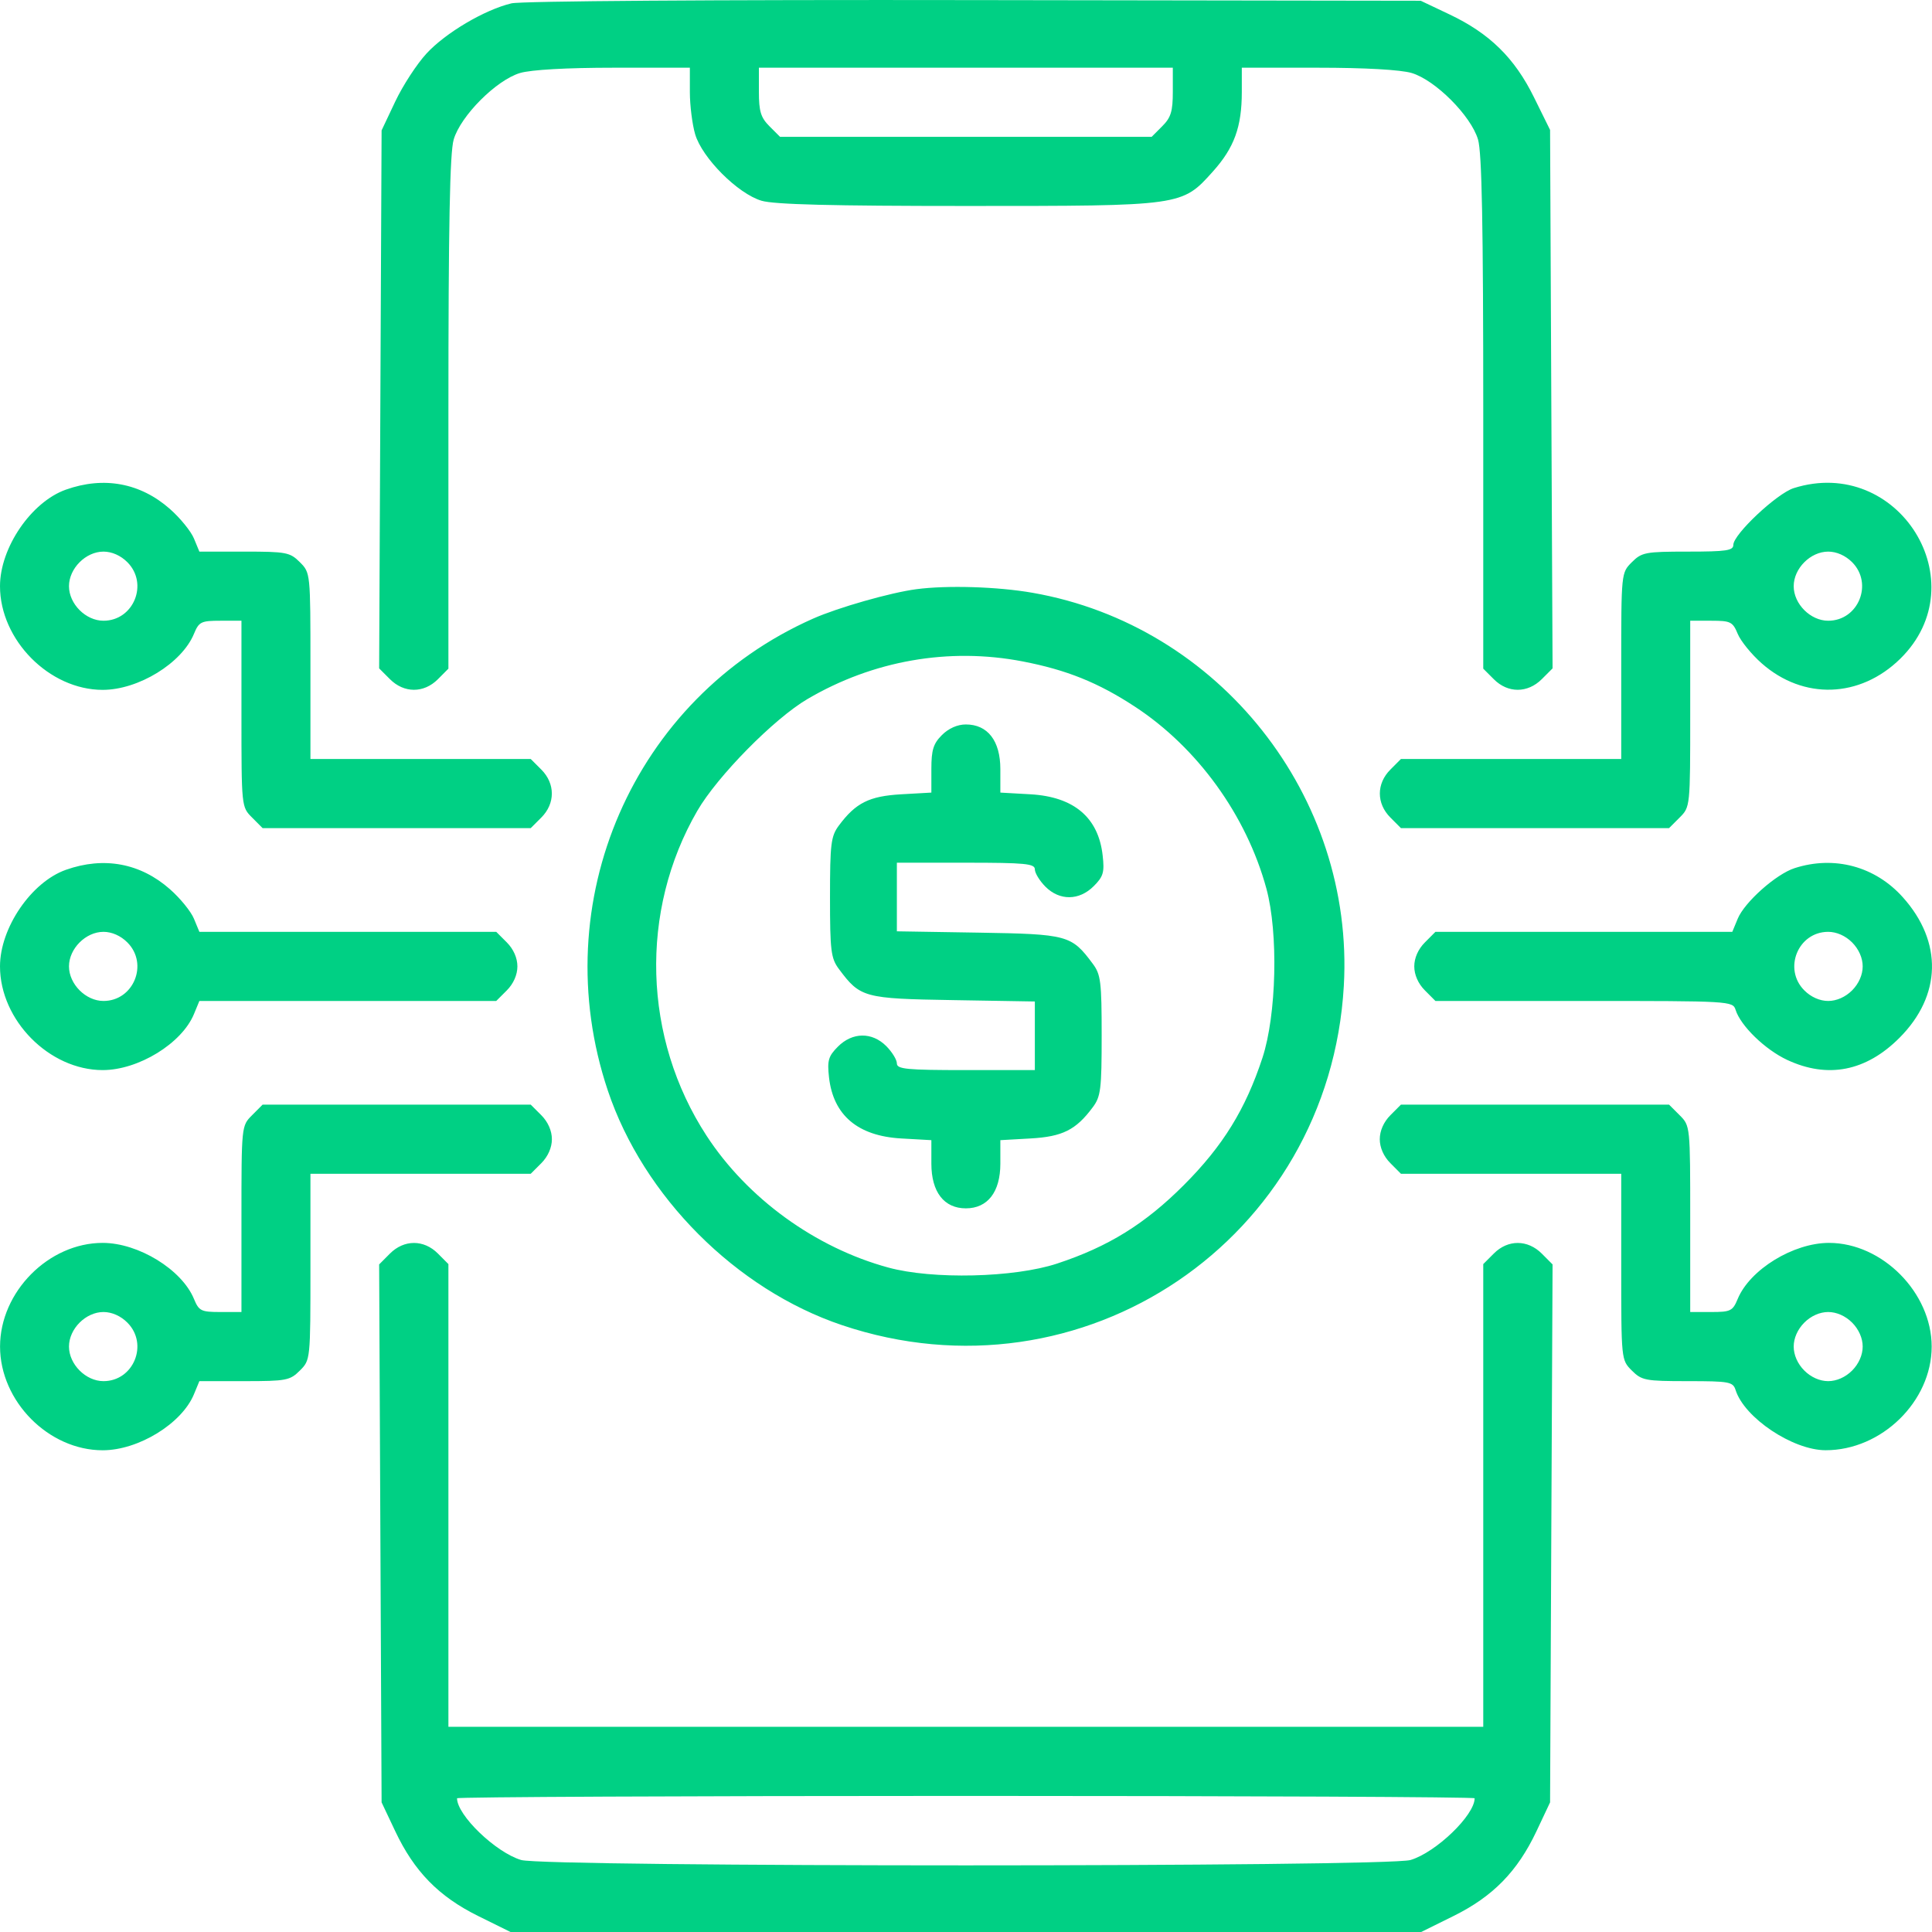 <svg width="41" height="41" viewBox="0 0 41 41" fill="none" xmlns="http://www.w3.org/2000/svg">
<path fill-rule="evenodd" clip-rule="evenodd" d="M10.854 0.071C10.284 0.207 9.455 0.697 9.051 1.136C8.845 1.359 8.547 1.818 8.388 2.154L8.098 2.767L8.072 8.475L8.046 14.184L8.274 14.412C8.574 14.713 8.993 14.714 9.292 14.415L9.516 14.19V8.764C9.516 4.772 9.546 3.238 9.628 2.961C9.776 2.457 10.534 1.698 11.037 1.549C11.27 1.48 12.027 1.437 13.027 1.437H14.64V1.954C14.64 2.238 14.691 2.64 14.752 2.848C14.9 3.352 15.658 4.111 16.161 4.26C16.431 4.34 17.659 4.371 20.514 4.371C25.098 4.371 25.08 4.374 25.74 3.639C26.192 3.135 26.353 2.692 26.353 1.954V1.437H27.966C28.966 1.437 29.723 1.48 29.957 1.549C30.459 1.698 31.217 2.457 31.366 2.961C31.448 3.238 31.477 4.772 31.477 8.764V14.19L31.702 14.415C32 14.714 32.419 14.713 32.72 14.412L32.948 14.184L32.921 8.47L32.895 2.757L32.553 2.064C32.142 1.23 31.612 0.71 30.761 0.306L30.15 0.016L20.68 0.002C15.155 -0.007 11.061 0.022 10.854 0.071ZM24.889 1.946C24.889 2.363 24.849 2.495 24.664 2.679L24.44 2.904H20.497H16.554L16.329 2.679C16.145 2.495 16.105 2.363 16.105 1.946V1.437H20.497H24.889V1.946ZM1.398 10.391C0.663 10.652 0 11.623 0 12.44C0 13.582 1.047 14.64 2.179 14.64C2.937 14.64 3.859 14.074 4.116 13.451C4.222 13.195 4.267 13.173 4.678 13.173H5.124V15.149C5.124 17.124 5.124 17.124 5.349 17.349L5.573 17.574H8.418H11.263L11.488 17.349C11.785 17.051 11.785 16.63 11.488 16.332L11.263 16.107H8.926H6.588V14.132C6.588 12.157 6.588 12.156 6.364 11.931C6.154 11.721 6.076 11.706 5.185 11.706H4.231L4.116 11.428C4.053 11.275 3.824 10.993 3.607 10.802C2.98 10.249 2.205 10.104 1.398 10.391ZM38.065 10.359C37.708 10.472 36.784 11.34 36.784 11.563C36.784 11.684 36.634 11.706 35.819 11.706C34.917 11.706 34.84 11.721 34.63 11.931C34.405 12.156 34.405 12.157 34.405 14.132V16.107H32.068H29.73L29.506 16.332C29.208 16.63 29.208 17.051 29.506 17.349L29.73 17.574H32.575H35.42L35.645 17.349C35.869 17.124 35.869 17.124 35.869 15.149V13.173H36.316C36.726 13.173 36.771 13.195 36.877 13.451C36.94 13.604 37.169 13.886 37.386 14.077C38.271 14.858 39.472 14.818 40.327 13.979C41.974 12.361 40.285 9.658 38.065 10.359ZM2.703 11.931C3.157 12.386 2.836 13.173 2.196 13.173C1.82 13.173 1.464 12.817 1.464 12.44C1.464 12.063 1.82 11.706 2.196 11.706C2.374 11.706 2.562 11.789 2.703 11.931ZM39.305 11.931C39.758 12.386 39.437 13.173 38.797 13.173C38.421 13.173 38.065 12.817 38.065 12.44C38.065 12.063 38.421 11.706 38.797 11.706C38.975 11.706 39.163 11.789 39.305 11.931ZM19.444 12.504C18.897 12.576 17.785 12.893 17.255 13.128C13.438 14.82 11.558 19.144 12.899 23.143C13.654 25.394 15.62 27.364 17.867 28.121C22.975 29.841 28.211 26.302 28.518 20.921C28.747 16.902 25.873 13.271 21.913 12.58C21.172 12.45 20.099 12.417 19.444 12.504ZM21.701 14.036C22.636 14.216 23.306 14.486 24.084 14.996C25.412 15.865 26.453 17.306 26.875 18.858C27.131 19.799 27.09 21.538 26.791 22.449C26.433 23.539 25.952 24.319 25.126 25.146C24.3 25.974 23.522 26.456 22.433 26.815C21.524 27.115 19.789 27.156 18.85 26.899C17.301 26.477 15.863 25.433 14.995 24.103C13.643 22.03 13.566 19.334 14.798 17.207C15.223 16.473 16.427 15.25 17.135 14.835C18.527 14.017 20.139 13.735 21.701 14.036ZM19.989 15.599C19.806 15.782 19.765 15.915 19.765 16.322V16.82L19.127 16.856C18.446 16.895 18.161 17.037 17.803 17.518C17.634 17.745 17.614 17.901 17.614 19.041C17.614 20.181 17.634 20.337 17.803 20.564C18.256 21.172 18.333 21.193 20.229 21.224L21.961 21.253V21.981V22.709H20.497C19.237 22.709 19.033 22.689 19.033 22.567C19.033 22.489 18.931 22.324 18.808 22.2C18.506 21.898 18.09 21.902 17.782 22.211C17.579 22.415 17.553 22.505 17.593 22.864C17.684 23.668 18.204 24.108 19.127 24.16L19.765 24.196V24.694C19.765 25.295 20.033 25.643 20.497 25.643C20.96 25.643 21.229 25.295 21.229 24.694V24.196L21.866 24.16C22.548 24.122 22.832 23.98 23.19 23.498C23.36 23.271 23.379 23.115 23.379 21.975C23.379 20.835 23.36 20.679 23.19 20.452C22.738 19.844 22.66 19.823 20.765 19.792L19.033 19.764V19.036V18.308H20.497C21.756 18.308 21.961 18.328 21.961 18.449C21.961 18.527 22.062 18.692 22.185 18.816C22.487 19.119 22.903 19.114 23.211 18.805C23.415 18.601 23.441 18.512 23.4 18.153C23.31 17.348 22.79 16.908 21.866 16.856L21.229 16.82V16.322C21.229 15.721 20.96 15.374 20.497 15.374C20.318 15.374 20.131 15.457 19.989 15.599ZM1.398 18.459C0.663 18.72 0 19.692 0 20.508C0 21.651 1.047 22.709 2.179 22.709C2.937 22.709 3.859 22.143 4.116 21.52L4.231 21.242H7.381H10.531L10.756 21.017C10.897 20.875 10.98 20.687 10.98 20.508C10.98 20.329 10.897 20.142 10.756 20L10.531 19.775H7.381H4.231L4.116 19.497C4.053 19.343 3.824 19.062 3.607 18.871C2.98 18.317 2.205 18.173 1.398 18.459ZM38.085 18.423C37.692 18.549 37.023 19.144 36.877 19.497L36.762 19.775H33.612H30.462L30.238 20C30.096 20.142 30.013 20.329 30.013 20.508C30.013 20.687 30.096 20.875 30.238 21.017L30.462 21.242H33.617C36.725 21.242 36.773 21.244 36.832 21.431C36.939 21.771 37.459 22.275 37.927 22.493C38.788 22.895 39.601 22.735 40.31 22.024C41.204 21.128 41.231 19.988 40.38 19.04C39.793 18.385 38.927 18.152 38.085 18.423ZM2.703 20C3.157 20.454 2.836 21.242 2.196 21.242C1.82 21.242 1.464 20.885 1.464 20.508C1.464 20.131 1.82 19.775 2.196 19.775C2.374 19.775 2.562 19.858 2.703 20ZM39.305 20C39.446 20.142 39.529 20.329 39.529 20.508C39.529 20.687 39.446 20.875 39.305 21.017C39.163 21.159 38.975 21.242 38.797 21.242C38.619 21.242 38.431 21.159 38.29 21.017C37.836 20.562 38.157 19.775 38.797 19.775C38.975 19.775 39.163 19.858 39.305 20ZM5.349 23.667C5.124 23.892 5.124 23.892 5.124 25.868V27.843H4.678C4.267 27.843 4.222 27.821 4.116 27.565C3.859 26.942 2.937 26.376 2.179 26.376C1.031 26.376 0.001 27.416 0.001 28.576C0.001 29.737 1.031 30.777 2.179 30.777C2.937 30.777 3.859 30.211 4.116 29.588L4.231 29.31H5.185C6.076 29.31 6.154 29.295 6.364 29.085C6.588 28.86 6.588 28.86 6.588 26.884V24.909H8.926H11.263L11.488 24.684C11.629 24.542 11.712 24.354 11.712 24.176C11.712 23.997 11.629 23.809 11.488 23.667L11.263 23.442H8.418H5.573L5.349 23.667ZM29.506 23.667C29.364 23.809 29.281 23.997 29.281 24.176C29.281 24.354 29.364 24.542 29.506 24.684L29.73 24.909H32.068H34.405V26.884C34.405 28.86 34.405 28.86 34.63 29.085C34.84 29.295 34.917 29.31 35.813 29.31C36.702 29.31 36.776 29.324 36.832 29.499C37.018 30.088 38.044 30.774 38.741 30.776C39.929 30.779 40.993 29.74 40.993 28.576C40.993 27.434 39.946 26.376 38.814 26.376C38.057 26.376 37.135 26.942 36.877 27.565C36.771 27.821 36.726 27.843 36.316 27.843H35.869V25.868C35.869 23.892 35.869 23.892 35.645 23.667L35.42 23.442H32.575H29.73L29.506 23.667ZM8.274 26.604L8.046 26.833L8.072 32.541L8.098 38.249L8.388 38.862C8.791 39.714 9.309 40.245 10.142 40.658L10.834 41H20.497H30.16L30.851 40.658C31.684 40.245 32.203 39.714 32.606 38.862L32.895 38.249L32.921 32.541L32.948 26.833L32.72 26.604C32.419 26.303 32 26.302 31.702 26.601L31.477 26.826V31.736V36.645H20.497H9.516V31.736V26.826L9.292 26.601C8.993 26.302 8.574 26.303 8.274 26.604ZM2.703 28.068C3.157 28.523 2.836 29.31 2.196 29.31C1.82 29.31 1.464 28.953 1.464 28.576C1.464 28.2 1.82 27.843 2.196 27.843C2.374 27.843 2.562 27.926 2.703 28.068ZM39.305 28.068C39.446 28.21 39.529 28.398 39.529 28.576C39.529 28.755 39.446 28.943 39.305 29.085C39.163 29.227 38.975 29.31 38.797 29.31C38.619 29.31 38.431 29.227 38.29 29.085C38.148 28.943 38.065 28.755 38.065 28.576C38.065 28.398 38.148 28.21 38.29 28.068C38.431 27.926 38.619 27.843 38.797 27.843C38.975 27.843 39.163 27.926 39.305 28.068ZM31.294 38.162C31.294 38.521 30.475 39.31 29.934 39.472C29.429 39.624 11.565 39.624 11.059 39.472C10.518 39.31 9.699 38.521 9.699 38.162C9.699 38.135 14.558 38.112 20.497 38.112C26.435 38.112 31.294 38.135 31.294 38.162Z" fill="#00D084"/>
</svg>
